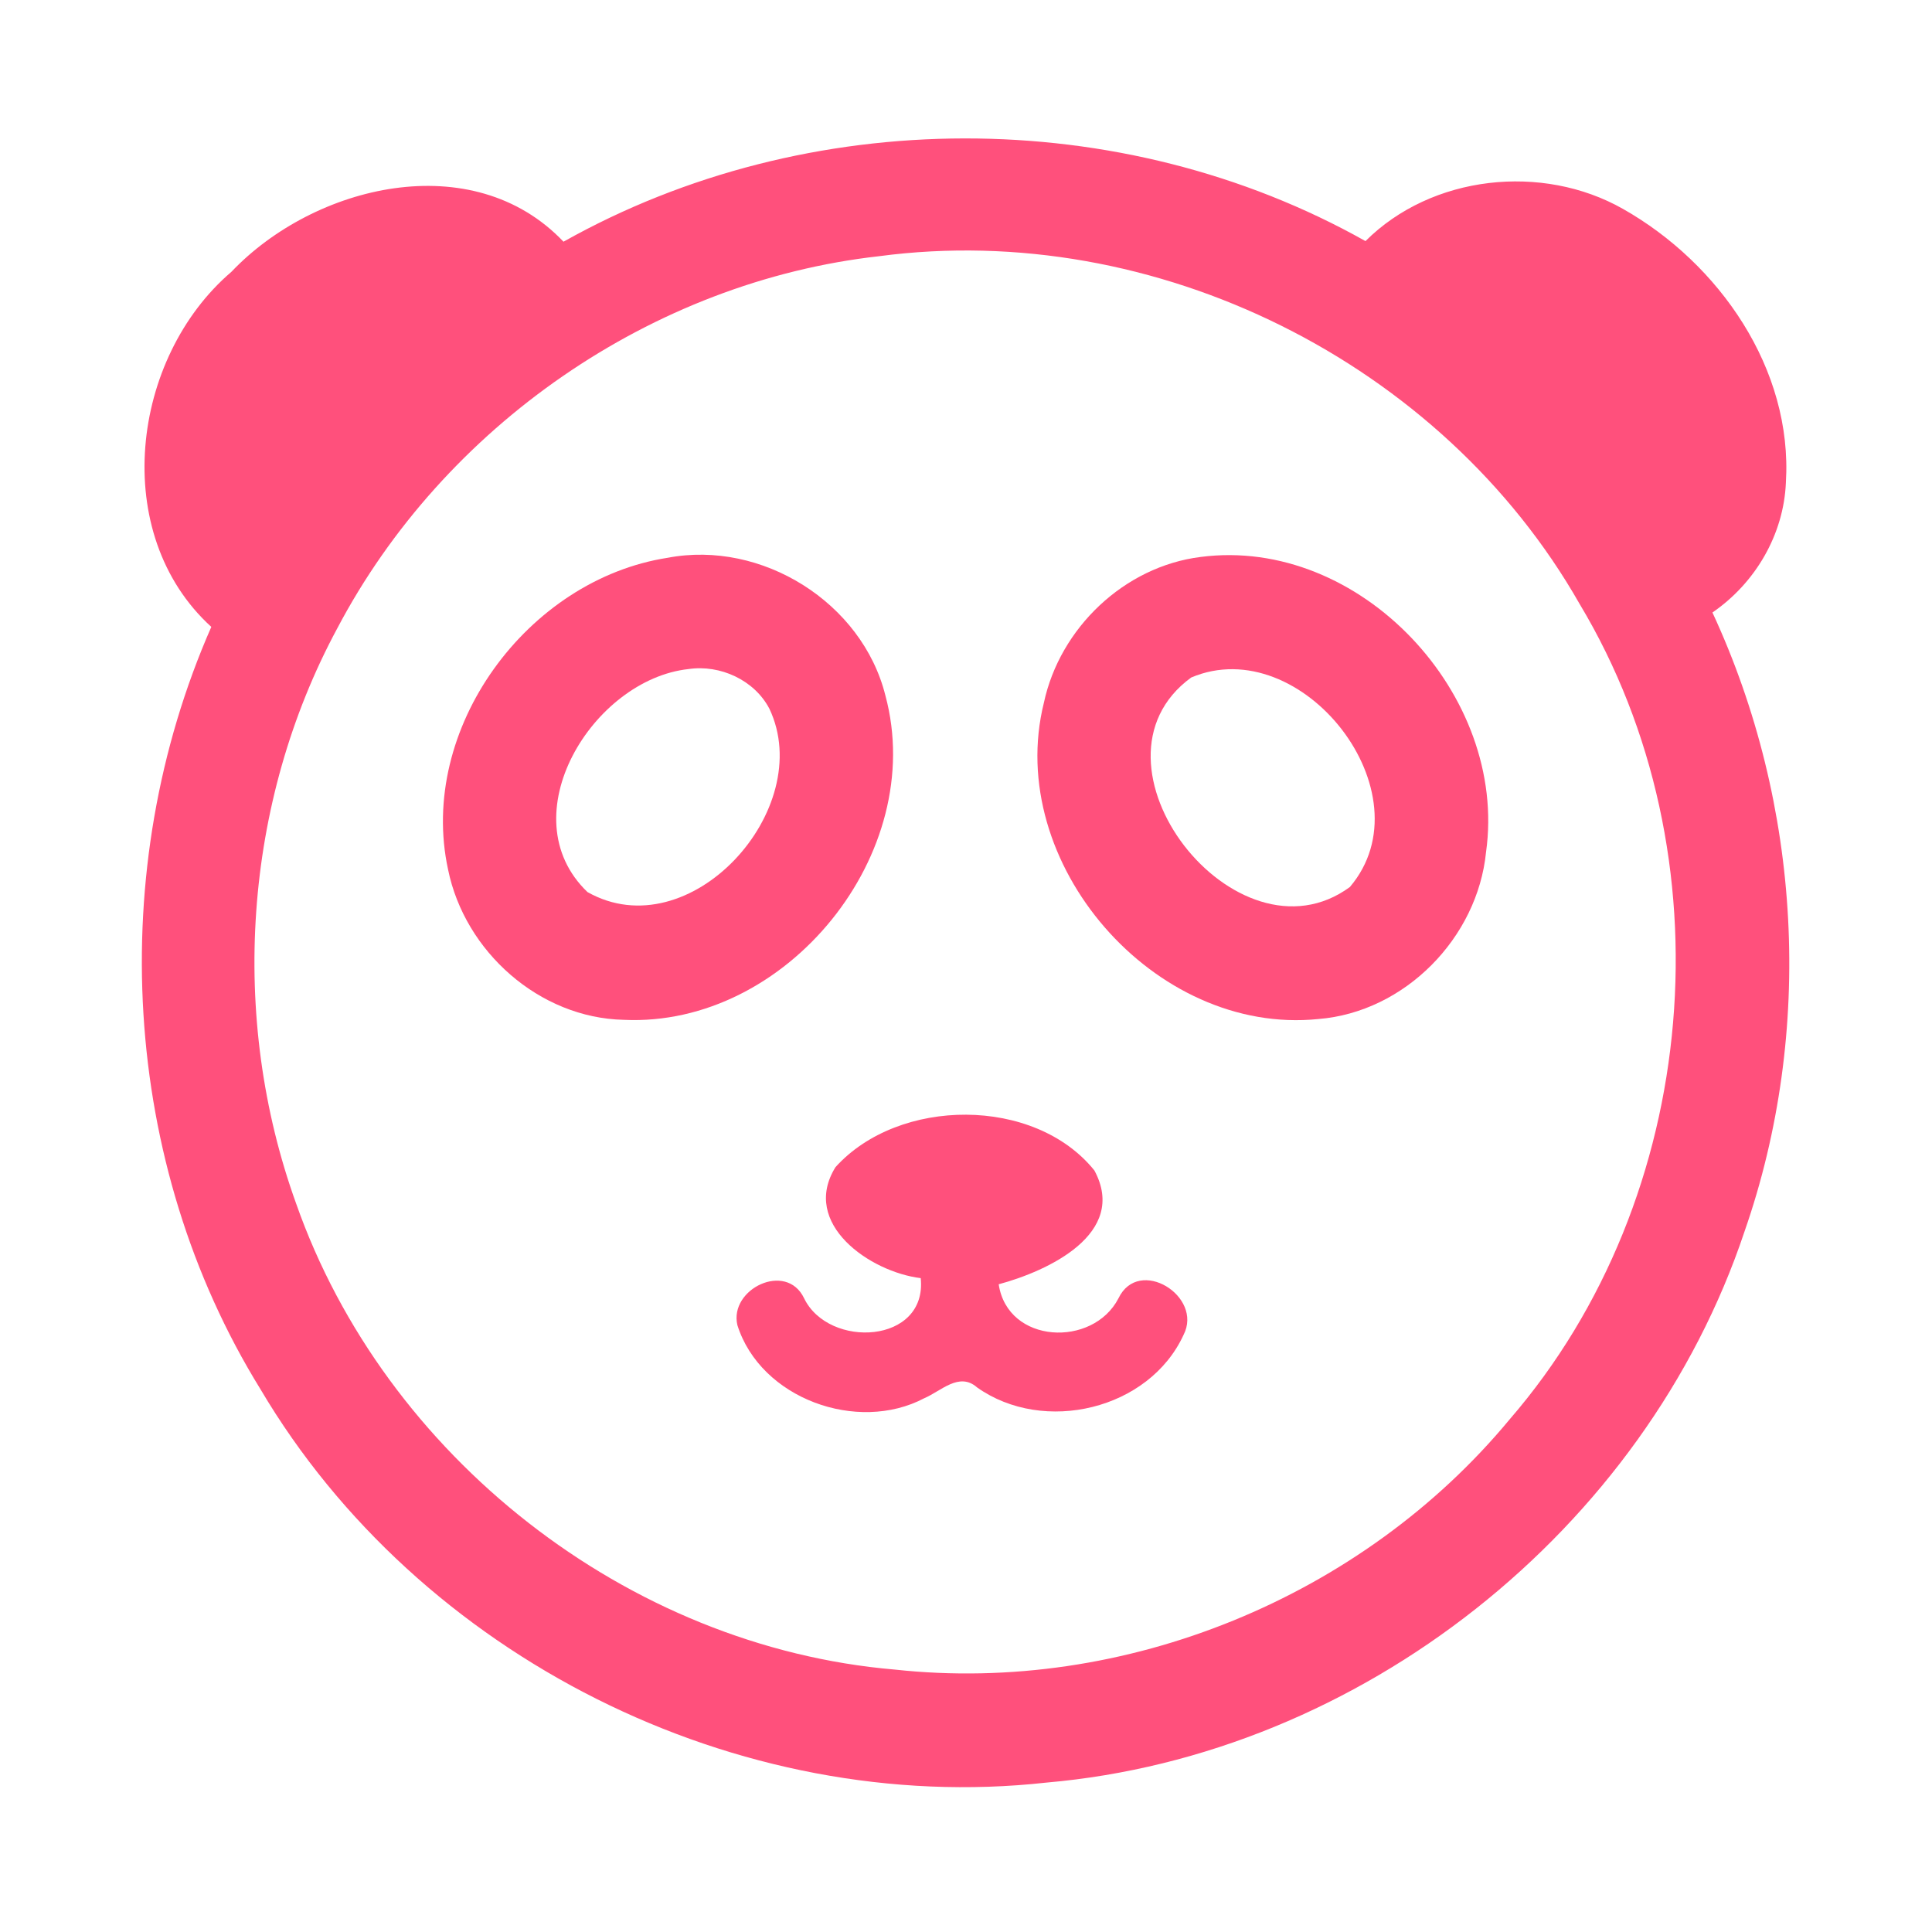 <?xml version="1.0" encoding="UTF-8" ?>
<!DOCTYPE svg PUBLIC "-//W3C//DTD SVG 1.1//EN" "http://www.w3.org/Graphics/SVG/1.1/DTD/svg11.dtd">
<svg width="192pt" height="192pt" viewBox="0 0 192 192" version="1.1" xmlns="http://www.w3.org/2000/svg">
<g id="#ff507cff">
<path fill="#ff507c" opacity="1.00" d=" M 56.00 24.02 C 80.27 10.38 111.42 10.31 135.70 23.96 C 142.28 17.39 153.27 16.21 161.29 20.76 C 170.85 26.17 178.17 36.67 177.48 47.96 C 177.26 53.15 174.43 57.95 170.18 60.87 C 179.04 79.97 180.31 102.47 173.37 122.38 C 163.46 152.06 135.20 174.44 104.01 177.15 C 73.28 180.56 41.60 164.64 25.88 138.05 C 11.99 115.57 10.40 86.42 21.00 62.30 C 10.85 53.06 12.99 35.57 23.00 27.01 C 31.22 18.36 46.97 14.52 56.00 24.02 M 87.37 25.46 C 64.78 27.99 44.09 42.38 33.52 62.44 C 24.17 79.79 22.75 101.10 29.43 119.61 C 38.25 144.72 62.34 163.66 88.92 165.92 C 111.78 168.41 135.39 158.74 150.04 141.04 C 169.08 119.03 171.96 84.96 156.98 60.02 C 143.31 36.00 114.79 21.82 87.37 25.46 Z" />
<path fill="#ff507c" opacity="1.00" d=" M 66.36 55.43 C 75.70 53.65 85.68 59.87 87.99 69.12 C 92.22 84.80 78.19 102.10 62.00 101.35 C 53.60 101.17 46.19 94.57 44.53 86.42 C 41.49 72.44 52.40 57.59 66.36 55.43 M 68.43 66.49 C 58.90 67.52 50.54 81.12 58.38 88.65 C 68.55 94.40 81.20 80.42 76.46 70.43 C 74.97 67.58 71.57 66.03 68.43 66.49 Z" />
<path fill="#ff507c" opacity="1.00" d=" M 119.31 55.35 C 135.16 53.28 149.88 69.07 147.68 84.69 C 146.83 93.21 139.61 100.58 131.02 101.27 C 114.70 102.94 99.78 85.75 103.74 69.84 C 105.33 62.41 111.73 56.30 119.31 55.35 M 118.38 67.33 C 106.76 75.80 122.85 96.43 134.15 88.15 C 142.06 78.84 129.37 62.67 118.38 67.33 Z" />
<path fill="#ff507c" opacity="1.00" d=" M 83.03 115.99 C 89.31 109.03 102.82 108.94 108.76 116.32 C 112.14 122.61 104.12 126.32 99.25 127.63 C 100.14 133.58 108.61 133.94 111.15 129.03 C 113.17 124.81 119.60 128.82 117.62 132.66 C 114.20 140.10 103.73 142.58 97.10 137.88 C 95.32 136.31 93.52 138.25 91.86 138.95 C 85.21 142.47 75.58 138.99 73.28 131.69 C 72.44 128.10 78.14 125.32 79.91 129.02 C 82.36 134.08 92.17 133.56 91.50 127.02 C 86.48 126.41 79.53 121.62 83.03 115.99 Z" />
</g>
</svg>
